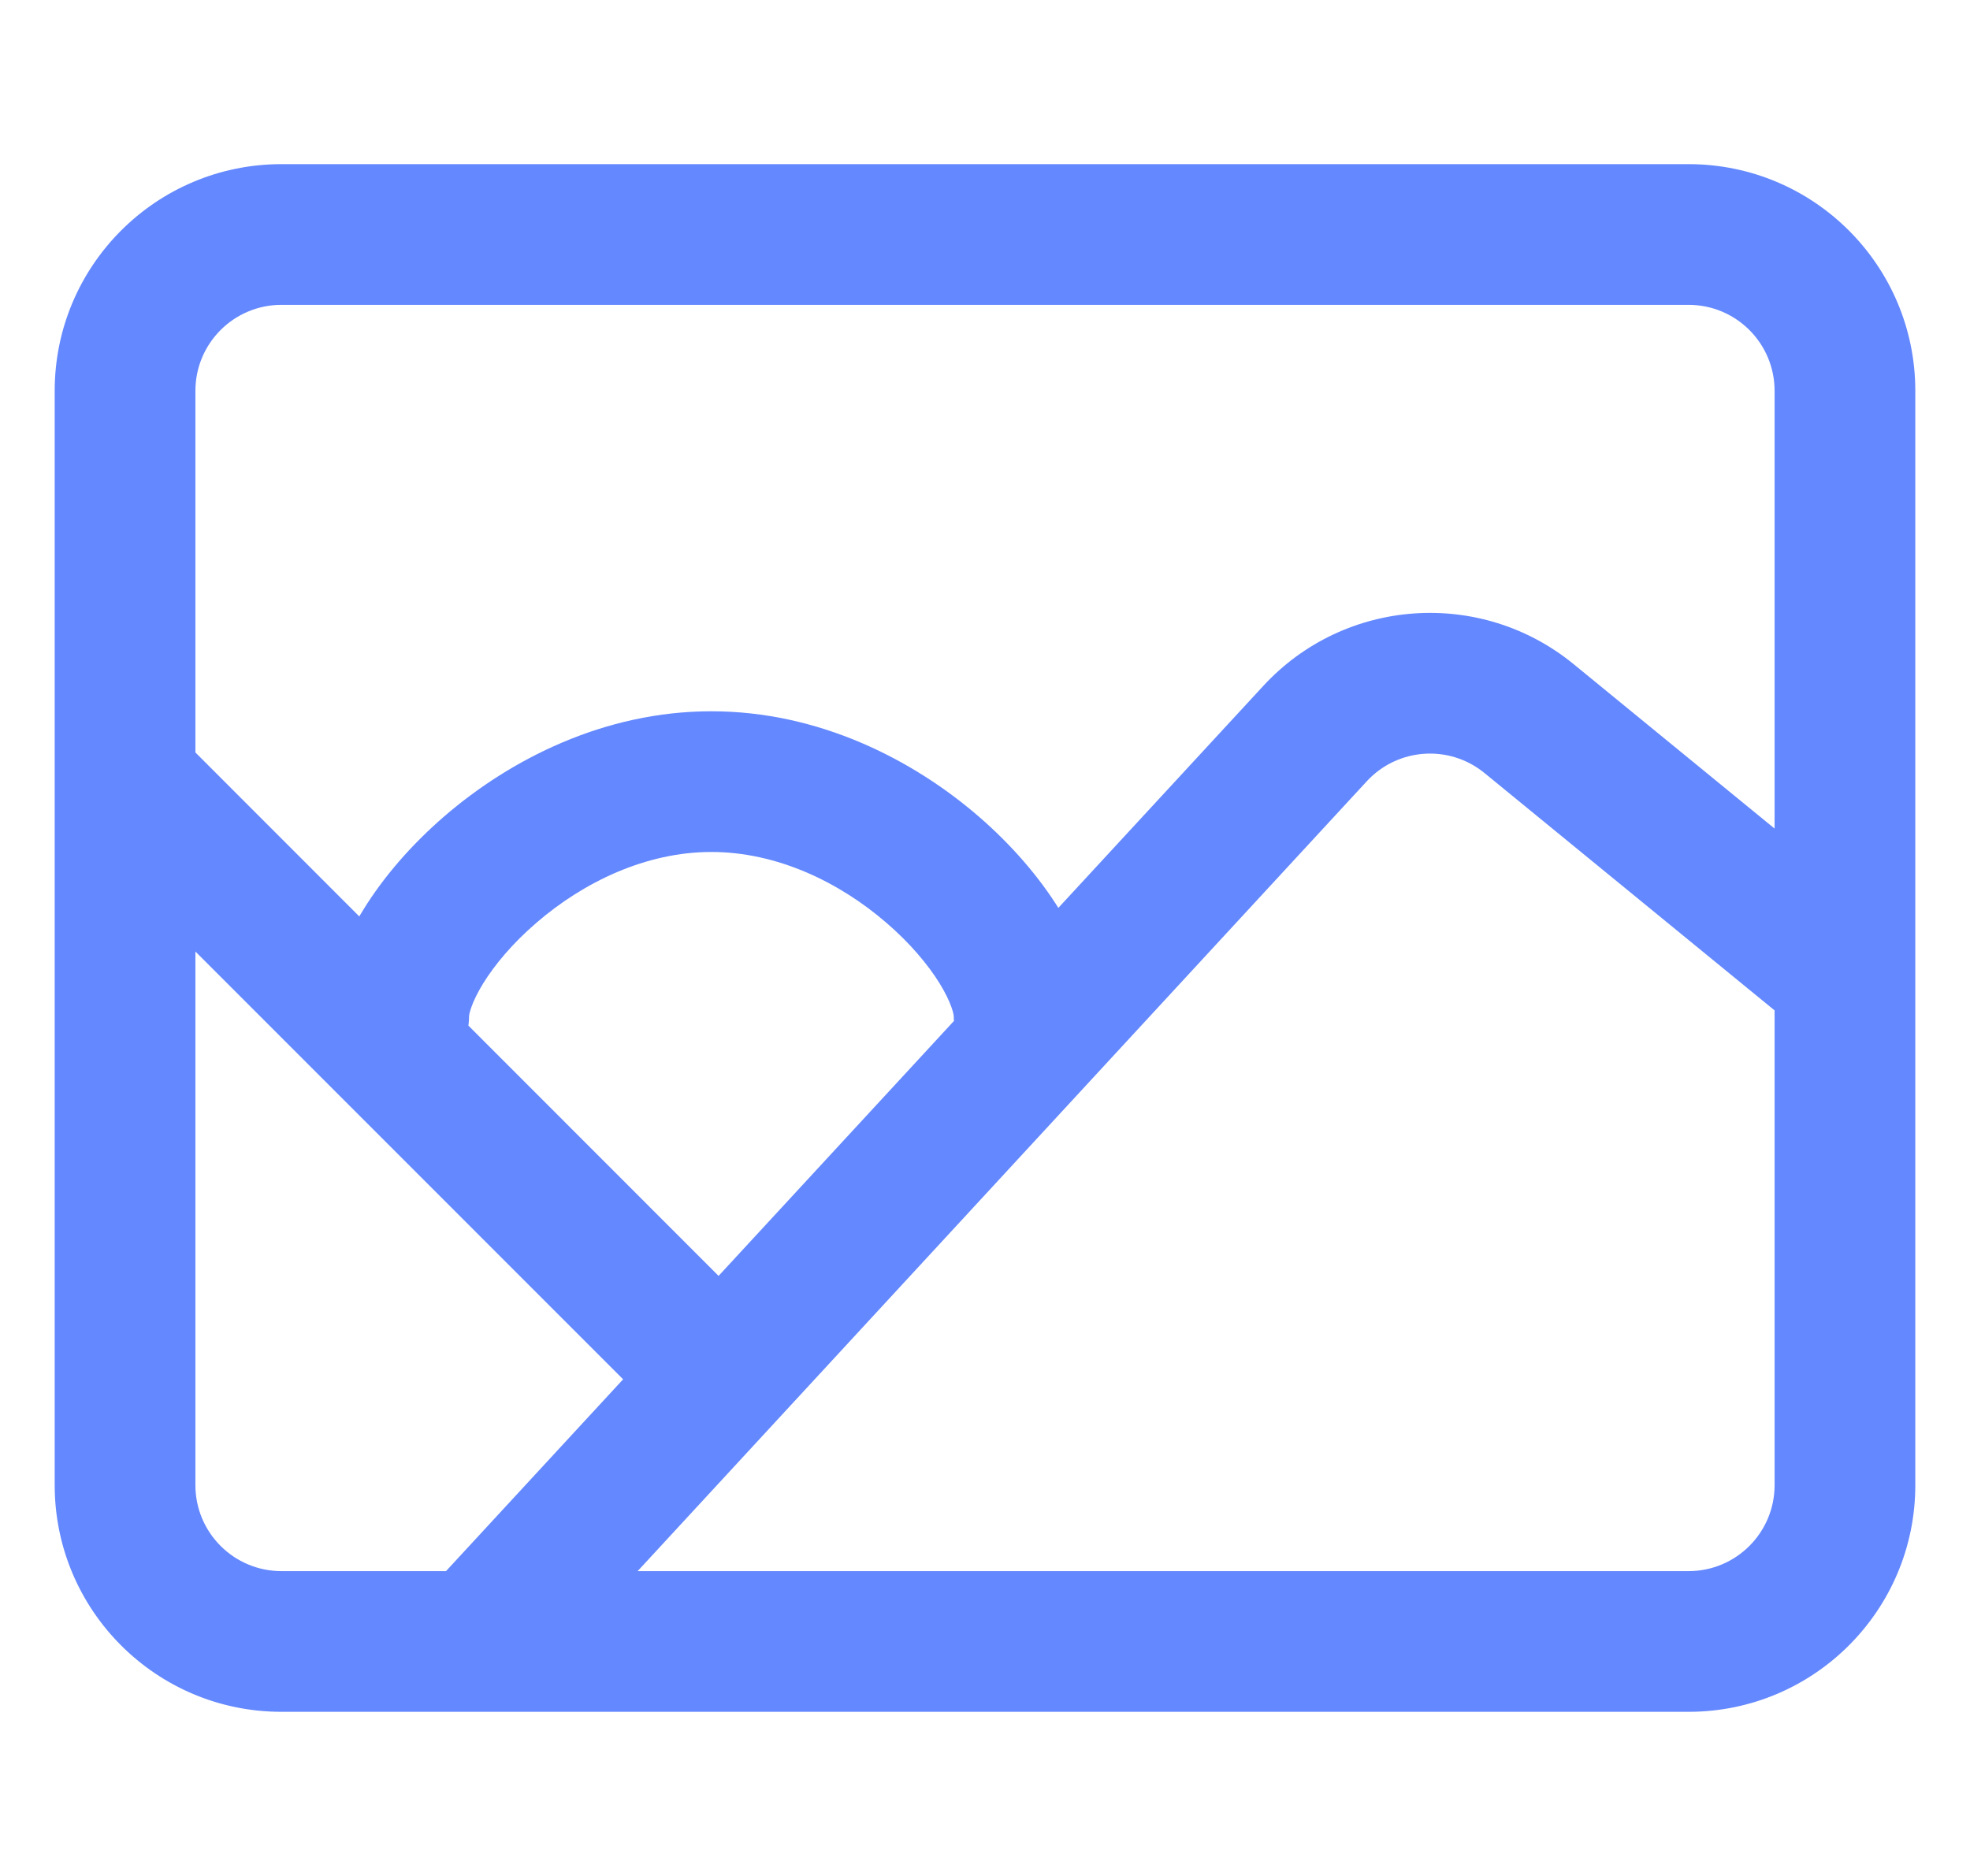 <svg width="21" height="20" viewBox="0 0 21 20" fill="none" xmlns="http://www.w3.org/2000/svg">
<path d="M4.532 16.991C4.251 17.296 4.27 17.77 4.575 18.051C4.879 18.332 5.354 18.313 5.635 18.009L4.532 16.991ZM14.019 7.82L14.57 8.329H14.57L14.019 7.82ZM16.299 7.661L16.774 7.08V7.08L16.299 7.661ZM19.192 10.997C19.512 11.259 19.985 11.212 20.247 10.892C20.51 10.571 20.462 10.098 20.142 9.836L19.192 10.997ZM3.5 10.833C3.5 11.248 3.836 11.583 4.25 11.583C4.664 11.583 5 11.248 5 10.833H3.5ZM10.167 10.833C10.167 11.248 10.503 11.583 10.917 11.583C11.331 11.583 11.667 11.248 11.667 10.833H10.167ZM3 3.25H18V1.75H3V3.25ZM18.917 4.167V15.833H20.417V4.167H18.917ZM18 16.75H3V18.25H18V16.75ZM2.083 15.833V4.167H0.583V15.833H2.083ZM3 16.75C2.494 16.75 2.083 16.34 2.083 15.833H0.583C0.583 17.168 1.665 18.25 3 18.25V16.75ZM18.917 15.833C18.917 16.34 18.506 16.75 18 16.75V18.25C19.335 18.25 20.417 17.168 20.417 15.833H18.917ZM18 3.25C18.506 3.25 18.917 3.66 18.917 4.167H20.417C20.417 2.832 19.335 1.75 18 1.75V3.25ZM3 1.75C1.665 1.75 0.583 2.832 0.583 4.167H2.083C2.083 3.66 2.494 3.25 3 3.25V1.75ZM5.635 18.009L14.57 8.329L13.467 7.312L4.532 16.991L5.635 18.009ZM15.824 8.241L19.192 10.997L20.142 9.836L16.774 7.08L15.824 8.241ZM14.57 8.329C14.899 7.973 15.448 7.934 15.824 8.241L16.774 7.08C15.784 6.271 14.335 6.372 13.467 7.312L14.57 8.329ZM0.803 8.864L7.152 15.215L8.212 14.155L1.864 7.803L0.803 8.864ZM5 10.833C5 10.837 5 10.806 5.025 10.737C5.048 10.671 5.089 10.585 5.15 10.485C5.275 10.283 5.467 10.054 5.717 9.839C6.222 9.402 6.888 9.083 7.583 9.083V7.583C6.438 7.583 5.437 8.098 4.736 8.703C4.383 9.008 4.087 9.352 3.874 9.697C3.671 10.026 3.5 10.427 3.5 10.833H5ZM7.583 9.083C8.279 9.083 8.945 9.402 9.45 9.839C9.7 10.054 9.892 10.283 10.017 10.485C10.078 10.585 10.119 10.671 10.142 10.737C10.167 10.806 10.167 10.837 10.167 10.833H11.667C11.667 10.427 11.496 10.026 11.293 9.697C11.08 9.352 10.784 9.008 10.431 8.703C9.73 8.098 8.729 7.583 7.583 7.583V9.083Z" fill="#6488FF"/>
</svg>
